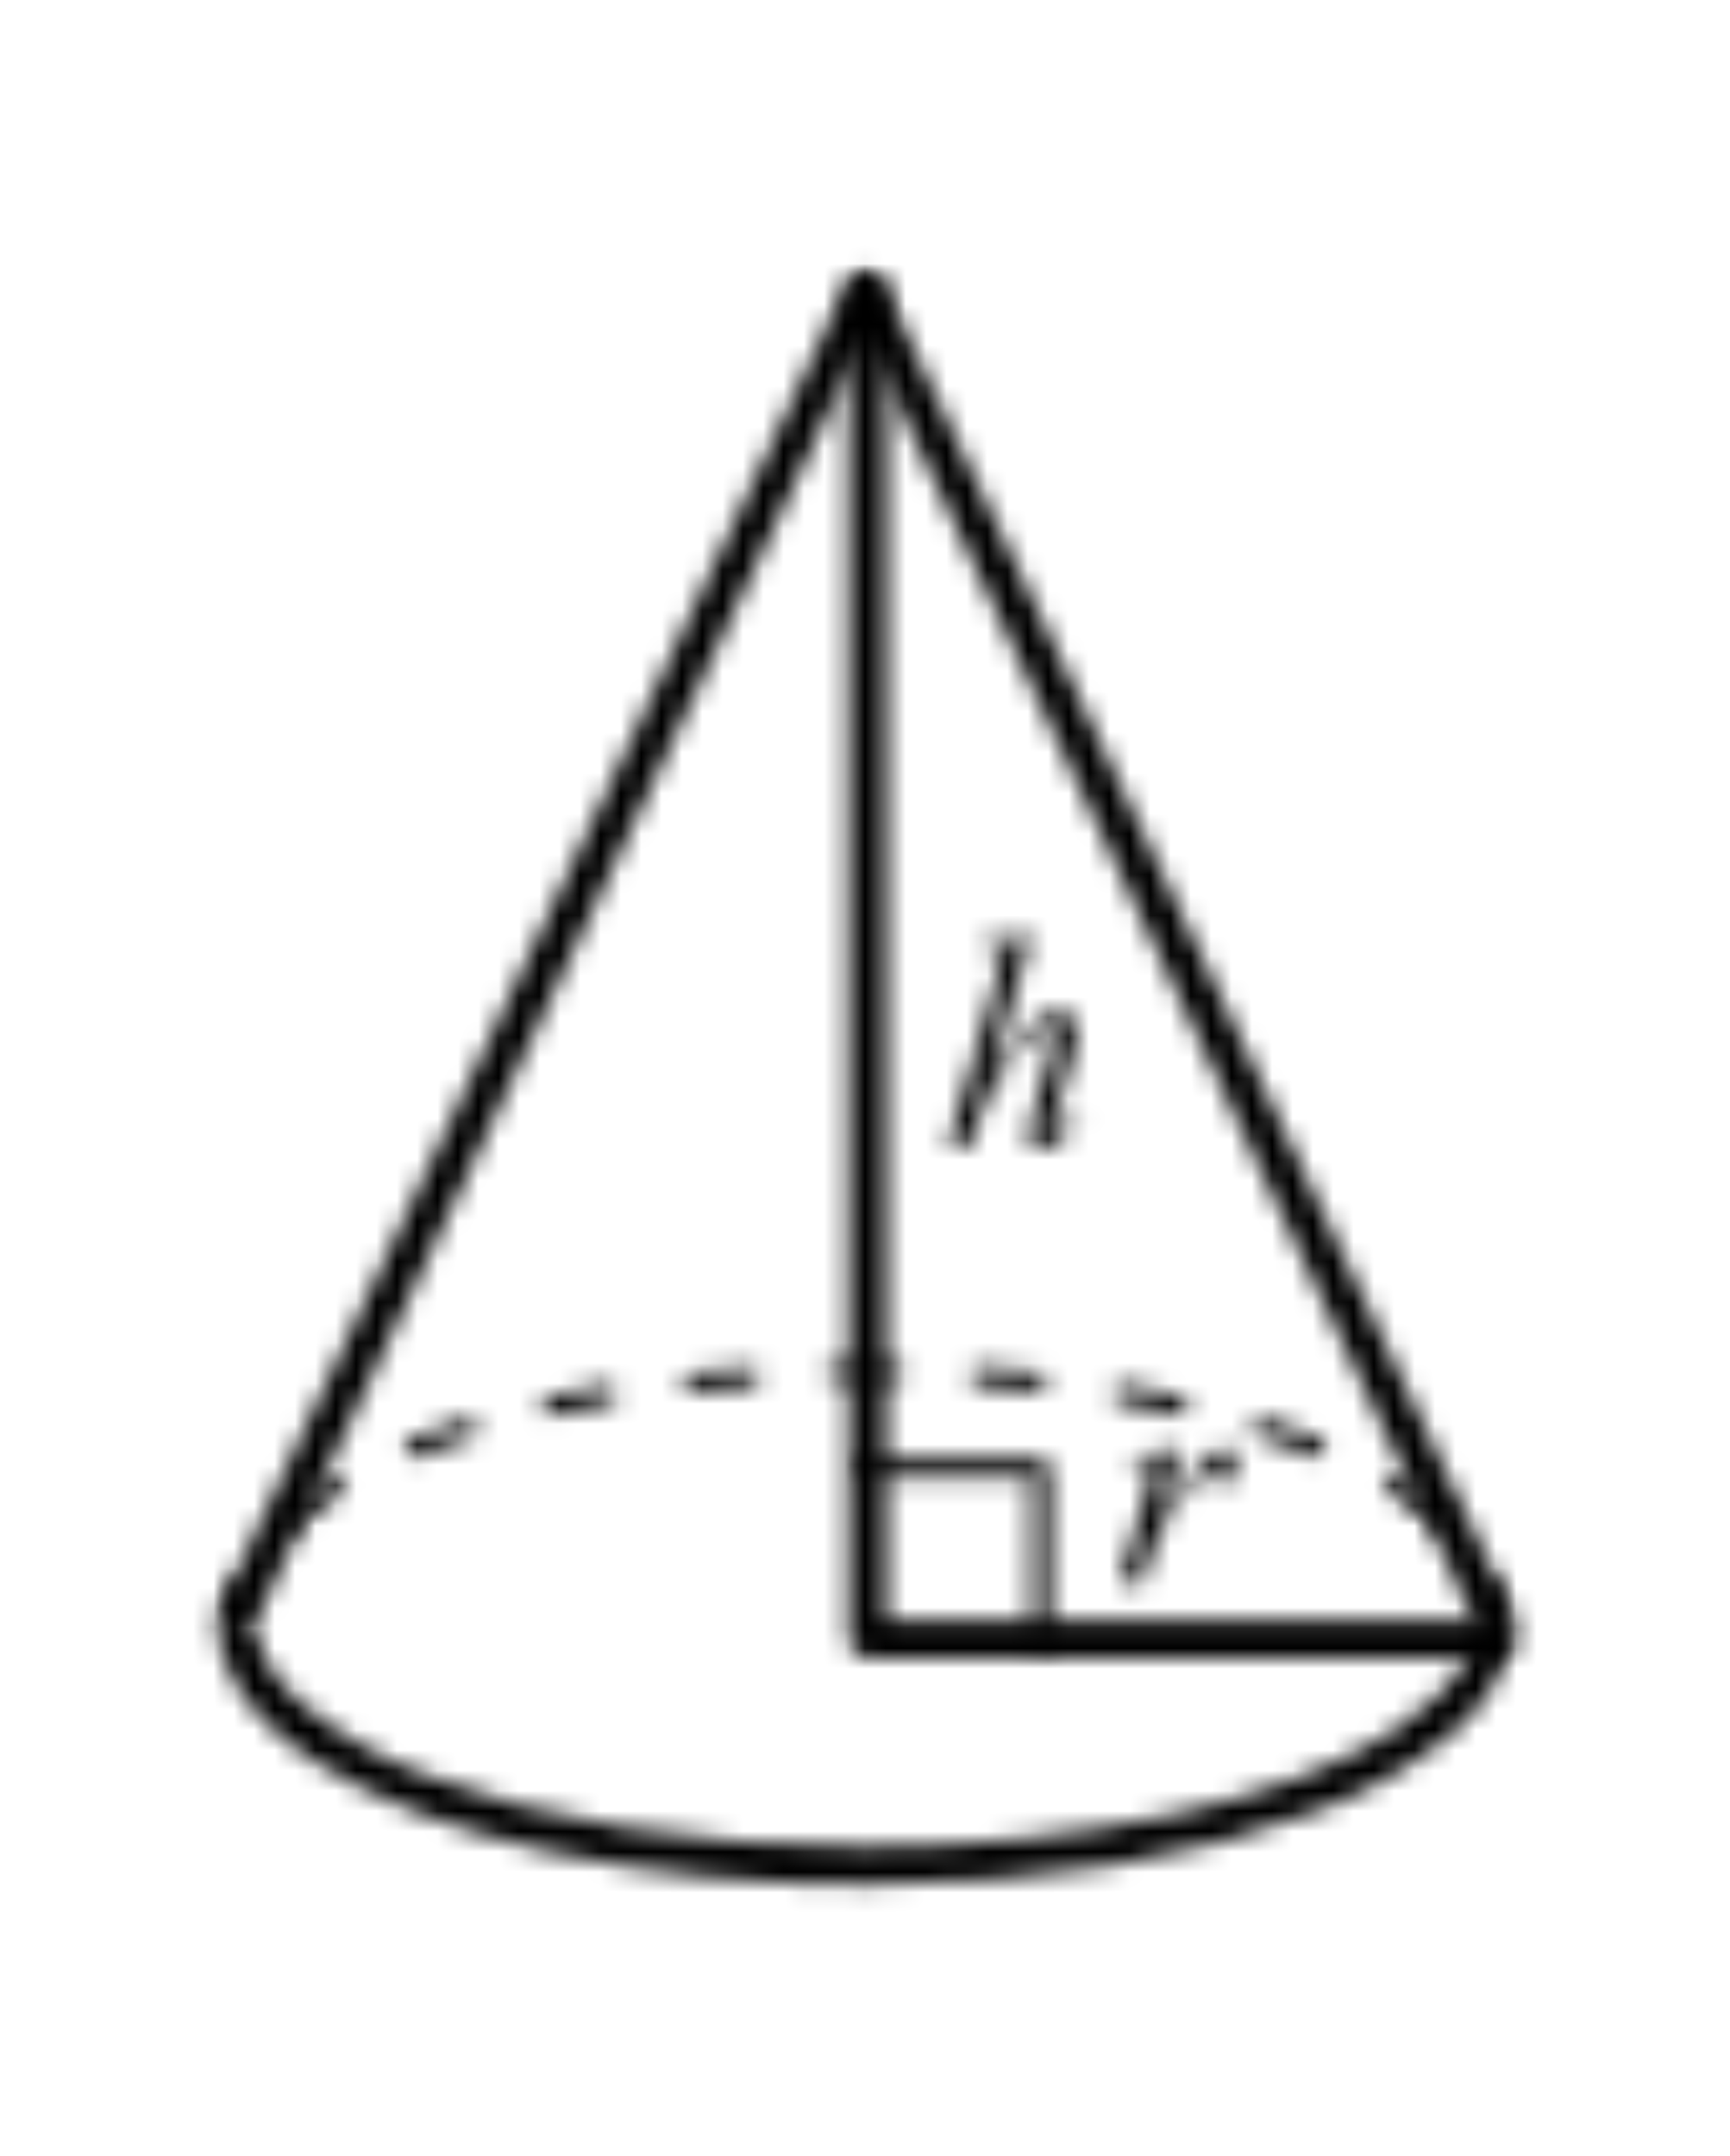 <?xml version="1.0" encoding="UTF-8"?>
<svg width="65px" height="81px" viewBox="-10 -10 85 101" version="1.1" xmlns="http://www.w3.org/2000/svg" xmlns:xlink="http://www.w3.org/1999/xlink">
    <title>597839BF-E104-4BCC-BC04-ABB4BFFBB7F0</title>
    <defs>
        <path d="M4.675,0.47 L2.63,7.55 C3.218,6.59 3.912,5.699 4.7,4.895 C5.078,4.511 5.583,4.278 6.12,4.24 C6.34,4.234 6.553,4.321 6.705,4.48 C6.864,4.654 6.947,4.885 6.935,5.12 C6.923,5.517 6.856,5.911 6.735,6.29 L5.845,9.345 C5.775,9.544 5.718,9.748 5.675,9.955 C5.672,10.018 5.695,10.08 5.74,10.125 C5.776,10.165 5.826,10.188 5.88,10.19 C5.961,10.181 6.038,10.148 6.1,10.095 C6.415,9.839 6.691,9.54 6.92,9.205 L7.15,9.345 C6.947,9.648 6.716,9.931 6.46,10.19 C6.239,10.44 5.983,10.657 5.7,10.835 C5.529,10.939 5.335,10.999 5.135,11.01 C4.971,11.017 4.812,10.955 4.696,10.839 C4.58,10.723 4.518,10.564 4.525,10.4 C4.563,9.993 4.649,9.592 4.78,9.205 L5.62,6.29 C5.71,6.011 5.764,5.722 5.78,5.43 C5.785,5.341 5.75,5.255 5.685,5.195 C5.622,5.134 5.537,5.102 5.45,5.105 C5.272,5.113 5.099,5.168 4.95,5.265 C4.507,5.578 4.12,5.963 3.805,6.405 C3.69,6.555 3.305,7.165 2.64,8.225 C2.432,8.578 2.264,8.954 2.14,9.345 L1.675,10.845 L0.58,10.845 L3,2.5 L3.255,1.6 C3.254,1.47 3.195,1.348 3.095,1.265 C2.994,1.166 2.857,1.112 2.715,1.115 C2.581,1.12 2.447,1.135 2.315,1.16 L2.16,1.16 L2.16,0.875 L4.675,0.47 Z" id="path-1"></path>
        <path d="M5.23,0.695 C5.372,0.687 5.51,0.74 5.61,0.84 C5.707,0.954 5.755,1.101 5.745,1.25 C5.745,1.573 5.66,1.89 5.5,2.17 C5.412,2.367 5.216,2.494 5,2.495 C4.894,2.498 4.792,2.458 4.715,2.385 C4.624,2.296 4.571,2.177 4.565,2.05 C4.563,1.985 4.54,1.922 4.5,1.87 C4.464,1.831 4.413,1.81 4.36,1.81 C4.278,1.81 4.197,1.831 4.125,1.87 C3.905,2.029 3.711,2.221 3.55,2.44 C3.068,3.023 2.63,3.642 2.24,4.29 C2.034,4.632 1.867,4.996 1.74,5.375 C1.535,5.93 1.42,6.265 1.39,6.375 L1.155,7.295 L0,7.295 L1.35,2.765 C1.473,2.403 1.55,2.026 1.58,1.645 C1.581,1.559 1.542,1.478 1.475,1.425 C1.362,1.343 1.224,1.302 1.085,1.31 C0.897,1.319 0.71,1.34 0.525,1.375 L0.5,1.11 L3,0.7 L1.95,4.245 C2.551,3.11 3.333,2.079 4.265,1.195 C4.524,0.927 4.862,0.752 5.23,0.695 Z" id="path-3"></path>
        <path d="M0.5,0.06 L1.365,0.395 C1.161,0.923 1.054,1.484 1.05,2.05 L1.05,2.05 L0.125,2.06 C0.127,1.376 0.254,0.698 0.5,0.06 L0.5,0.06 Z" id="path-5"></path>
        <path d="M3.605,5.96 L4.075,6.765 C3.083,7.326 2.157,7.997 1.315,8.765 L1.315,8.765 L1.315,8.78 L0.675,8.1 C1.568,7.279 2.551,6.561 3.605,5.96 L3.605,5.96 Z M55.405,5.875 C56.458,6.476 57.441,7.192 58.335,8.01 L58.335,8.01 L57.7,8.69 C56.854,7.924 55.927,7.254 54.935,6.69 L54.935,6.69 L54.935,6.68 L55.405,5.875 Z M10.195,3.145 L10.47,4.035 C9.305,4.395 8.19,4.795 7.19,5.215 L7.19,5.215 L6.83,4.355 C7.875,3.92 9,3.515 10.195,3.145 L10.195,3.145 Z M48.815,3.11 C50.005,3.48 51.13,3.885 52.18,4.32 L52.18,4.32 L51.82,5.185 C50.8,4.758 49.705,4.363 48.535,4 L48.535,4 L48.815,3.11 Z M17.125,1.51 L17.285,2.43 C16.095,2.63 14.95,2.86 13.85,3.12 L13.85,3.12 L13.84,3.12 L13.625,2.21 C14.755,1.95 15.925,1.715 17.125,1.51 L17.125,1.51 Z M41.87,1.48 C43.083,1.687 44.25,1.92 45.37,2.18 L45.37,2.18 L45.16,3.09 C44.055,2.835 42.91,2.6 41.72,2.4 L41.72,2.4 L41.71,2.4 L41.87,1.48 Z M24.19,0.68 L24.255,1.61 C23.065,1.69 21.895,1.8 20.755,1.93 L20.755,1.93 L20.65,1.005 C21.807,0.868 22.987,0.76 24.19,0.68 L24.19,0.68 Z M34.82,0.65 C36.023,0.737 37.203,0.845 38.36,0.975 L38.36,0.975 L38.255,1.905 C37.112,1.772 35.945,1.665 34.755,1.585 L34.755,1.585 L34.82,0.65 Z M31.27,0.5 L31.27,1.43 L31.27,1.43 L27.755,1.43 L27.715,0.5 L27.715,0.5 L31.27,0.5 Z" id="path-7"></path>
        <path d="M1.505,0.05 C1.751,0.688 1.878,1.366 1.88,2.05 L1.88,2.05 L0.95,2.05 C0.946,1.484 0.84,0.923 0.635,0.395 L0.635,0.395 L0.635,0.385 L1.505,0.05 Z" id="path-9"></path>
        <path d="M32.5,0.885 C32.861,0.885 33.19,1.093 33.345,1.42 L33.345,1.42 L64.26,66.65 L63.415,67.05 L64.265,66.65 C64.303,66.734 64.33,66.822 64.343,66.913 L64.355,67.05 C64.346,68.055 64.093,69.043 63.62,69.93 C63.102,70.881 62.425,71.736 61.62,72.46 C59.578,74.216 57.233,75.585 54.7,76.5 C48.96,78.75 41.135,80.115 32.5,80.115 C27.258,80.144 22.028,79.597 16.905,78.485 C12.3,77.445 8.4,75.96 5.555,74.125 C3.66,72.9 2.215,71.515 1.385,69.93 C0.912,69.043 0.659,68.055 0.65,67.05 C0.652,66.912 0.683,66.776 0.74,66.65 L0.74,66.65 L31.655,1.42 C31.81,1.093 32.139,0.885 32.5,0.885 Z M32.5,4 L2.564,67.173 L2.569,67.316 C2.602,67.836 2.729,68.346 2.945,68.821 L3.06,69.055 C3.478,69.817 4.022,70.501 4.67,71.08 C6.54,72.678 8.685,73.921 11,74.75 C16.425,76.9 24.065,78.25 32.5,78.25 C37.625,78.279 42.737,77.744 47.745,76.655 C52.2,75.65 55.92,74.215 58.5,72.55 C60.19,71.435 61.39,70.23 62,69.05 C62.326,68.434 62.498,67.747 62.5,67.05 L62.492,67.285 L32.5,4 Z M2.56,67.055 L1.585,67.055 L2.43,67.455 L2.564,67.173 L2.56,67.055 L2.56,67.055 Z M63.415,67.05 L62.5,67.05 L62.492,67.285 L62.57,67.45 L63.415,67.05 Z" id="path-11"></path>
        <path d="M1.623,0.948 C2.112,0.948 2.519,1.326 2.555,1.815 L2.555,1.815 L2.555,67.135 L32.415,67.135 C32.764,67.109 33.099,67.281 33.281,67.58 C33.464,67.879 33.464,68.255 33.281,68.555 C33.099,68.854 32.764,69.026 32.415,69 L32.415,69 L1.62,69 C1.373,69.001 1.136,68.904 0.96,68.73 C0.788,68.553 0.691,68.317 0.69,68.07 L0.69,68.07 L0.69,1.815 C0.726,1.326 1.133,0.948 1.623,0.948 Z" id="path-13"></path>
        <path d="M9.13,0.205 C9.254,0.205 9.372,0.253 9.46,0.34 C9.544,0.43 9.592,0.547 9.595,0.67 L9.595,0.67 L9.595,9.07 C9.595,9.327 9.387,9.535 9.13,9.535 C8.873,9.535 8.665,9.327 8.665,9.07 L8.665,9.07 L8.665,1.135 L0.5,1.135 C0.243,1.135 0.035,0.927 0.035,0.67 C0.035,0.413 0.243,0.205 0.5,0.205 L0.5,0.205 L9.13,0.205 Z" id="path-15"></path>
    </defs>
    <g id="Page-1" stroke="none" stroke-width="1" fill="none" fill-rule="evenodd">
        <g id="SHAPES" transform="translate(-122, -7002)">
            <g id="Group-79" transform="translate(122, 7002)">
                <g id="Group-4831" transform="translate(36, 33)">
                    <mask id="mask-2" fill="white">
                        <use xlink:href="#path-1"></use>
                    </mask>
                    <g id="Clip-4830"></g>
                    <polygon id="Fill-4829" fill="#000000" mask="url(#mask-2)" points="-4.42 -4.53 12.15 -4.53 12.15 16.011 -4.42 16.011"></polygon>
                </g>
                <g id="Group-4834" transform="translate(45, 58)">
                    <mask id="mask-4" fill="white">
                        <use xlink:href="#path-3"></use>
                    </mask>
                    <g id="Clip-4833"></g>
                    <polygon id="Fill-4832" fill="#000000" mask="url(#mask-4)" points="-5 -4.306 10.746 -4.306 10.746 12.295 -5 12.295"></polygon>
                </g>
                <g id="Group-4837" transform="translate(1, 65)">
                    <mask id="mask-6" fill="white">
                        <use xlink:href="#path-5"></use>
                    </mask>
                    <g id="Clip-4836"></g>
                    <polygon id="Fill-4835" fill="#000000" mask="url(#mask-6)" points="-4.875 -4.94 6.365 -4.94 6.365 7.06 -4.875 7.06"></polygon>
                </g>
                <g id="Group-4840" transform="translate(3, 54)">
                    <mask id="mask-8" fill="white">
                        <use xlink:href="#path-7"></use>
                    </mask>
                    <g id="Clip-4839"></g>
                    <polygon id="Fill-4838" fill="#000000" mask="url(#mask-8)" points="-4.325 -4.5 63.335 -4.5 63.335 13.78 -4.325 13.78"></polygon>
                </g>
                <g id="Group-4843" transform="translate(62, 65)">
                    <mask id="mask-10" fill="white">
                        <use xlink:href="#path-9"></use>
                    </mask>
                    <g id="Clip-4842"></g>
                    <polygon id="Fill-4841" fill="#000000" mask="url(#mask-10)" points="-4.365 -4.95 6.88 -4.95 6.88 7.05 -4.365 7.05"></polygon>
                </g>
                <g id="Group-4846">
                    <mask id="mask-12" fill="white">
                        <use xlink:href="#path-11"></use>
                    </mask>
                    <g id="Clip-4845"></g>
                    <polygon id="Fill-4844" fill="#000000" mask="url(#mask-12)" points="-4.35 -4.115 69.355 -4.115 69.355 85.116 -4.35 85.116"></polygon>
                </g>
                <g id="Group-4849" transform="translate(31, 0)">
                    <mask id="mask-14" fill="white">
                        <use xlink:href="#path-13"></use>
                    </mask>
                    <g id="Clip-4848"></g>
                    <polygon id="Fill-4847" fill="#000000" mask="url(#mask-14)" points="-4.31 -4.052 38.418 -4.052 38.418 74.002 -4.31 74.002"></polygon>
                </g>
                <g id="Group-4852" transform="translate(32, 59)">
                    <mask id="mask-16" fill="white">
                        <use xlink:href="#path-15"></use>
                    </mask>
                    <g id="Clip-4851"></g>
                    <polygon id="Fill-4850" fill="#000000" mask="url(#mask-16)" points="-4.965 -4.795 14.595 -4.795 14.595 14.535 -4.965 14.535"></polygon>
                </g>
            </g>
        </g>
    </g>
</svg>